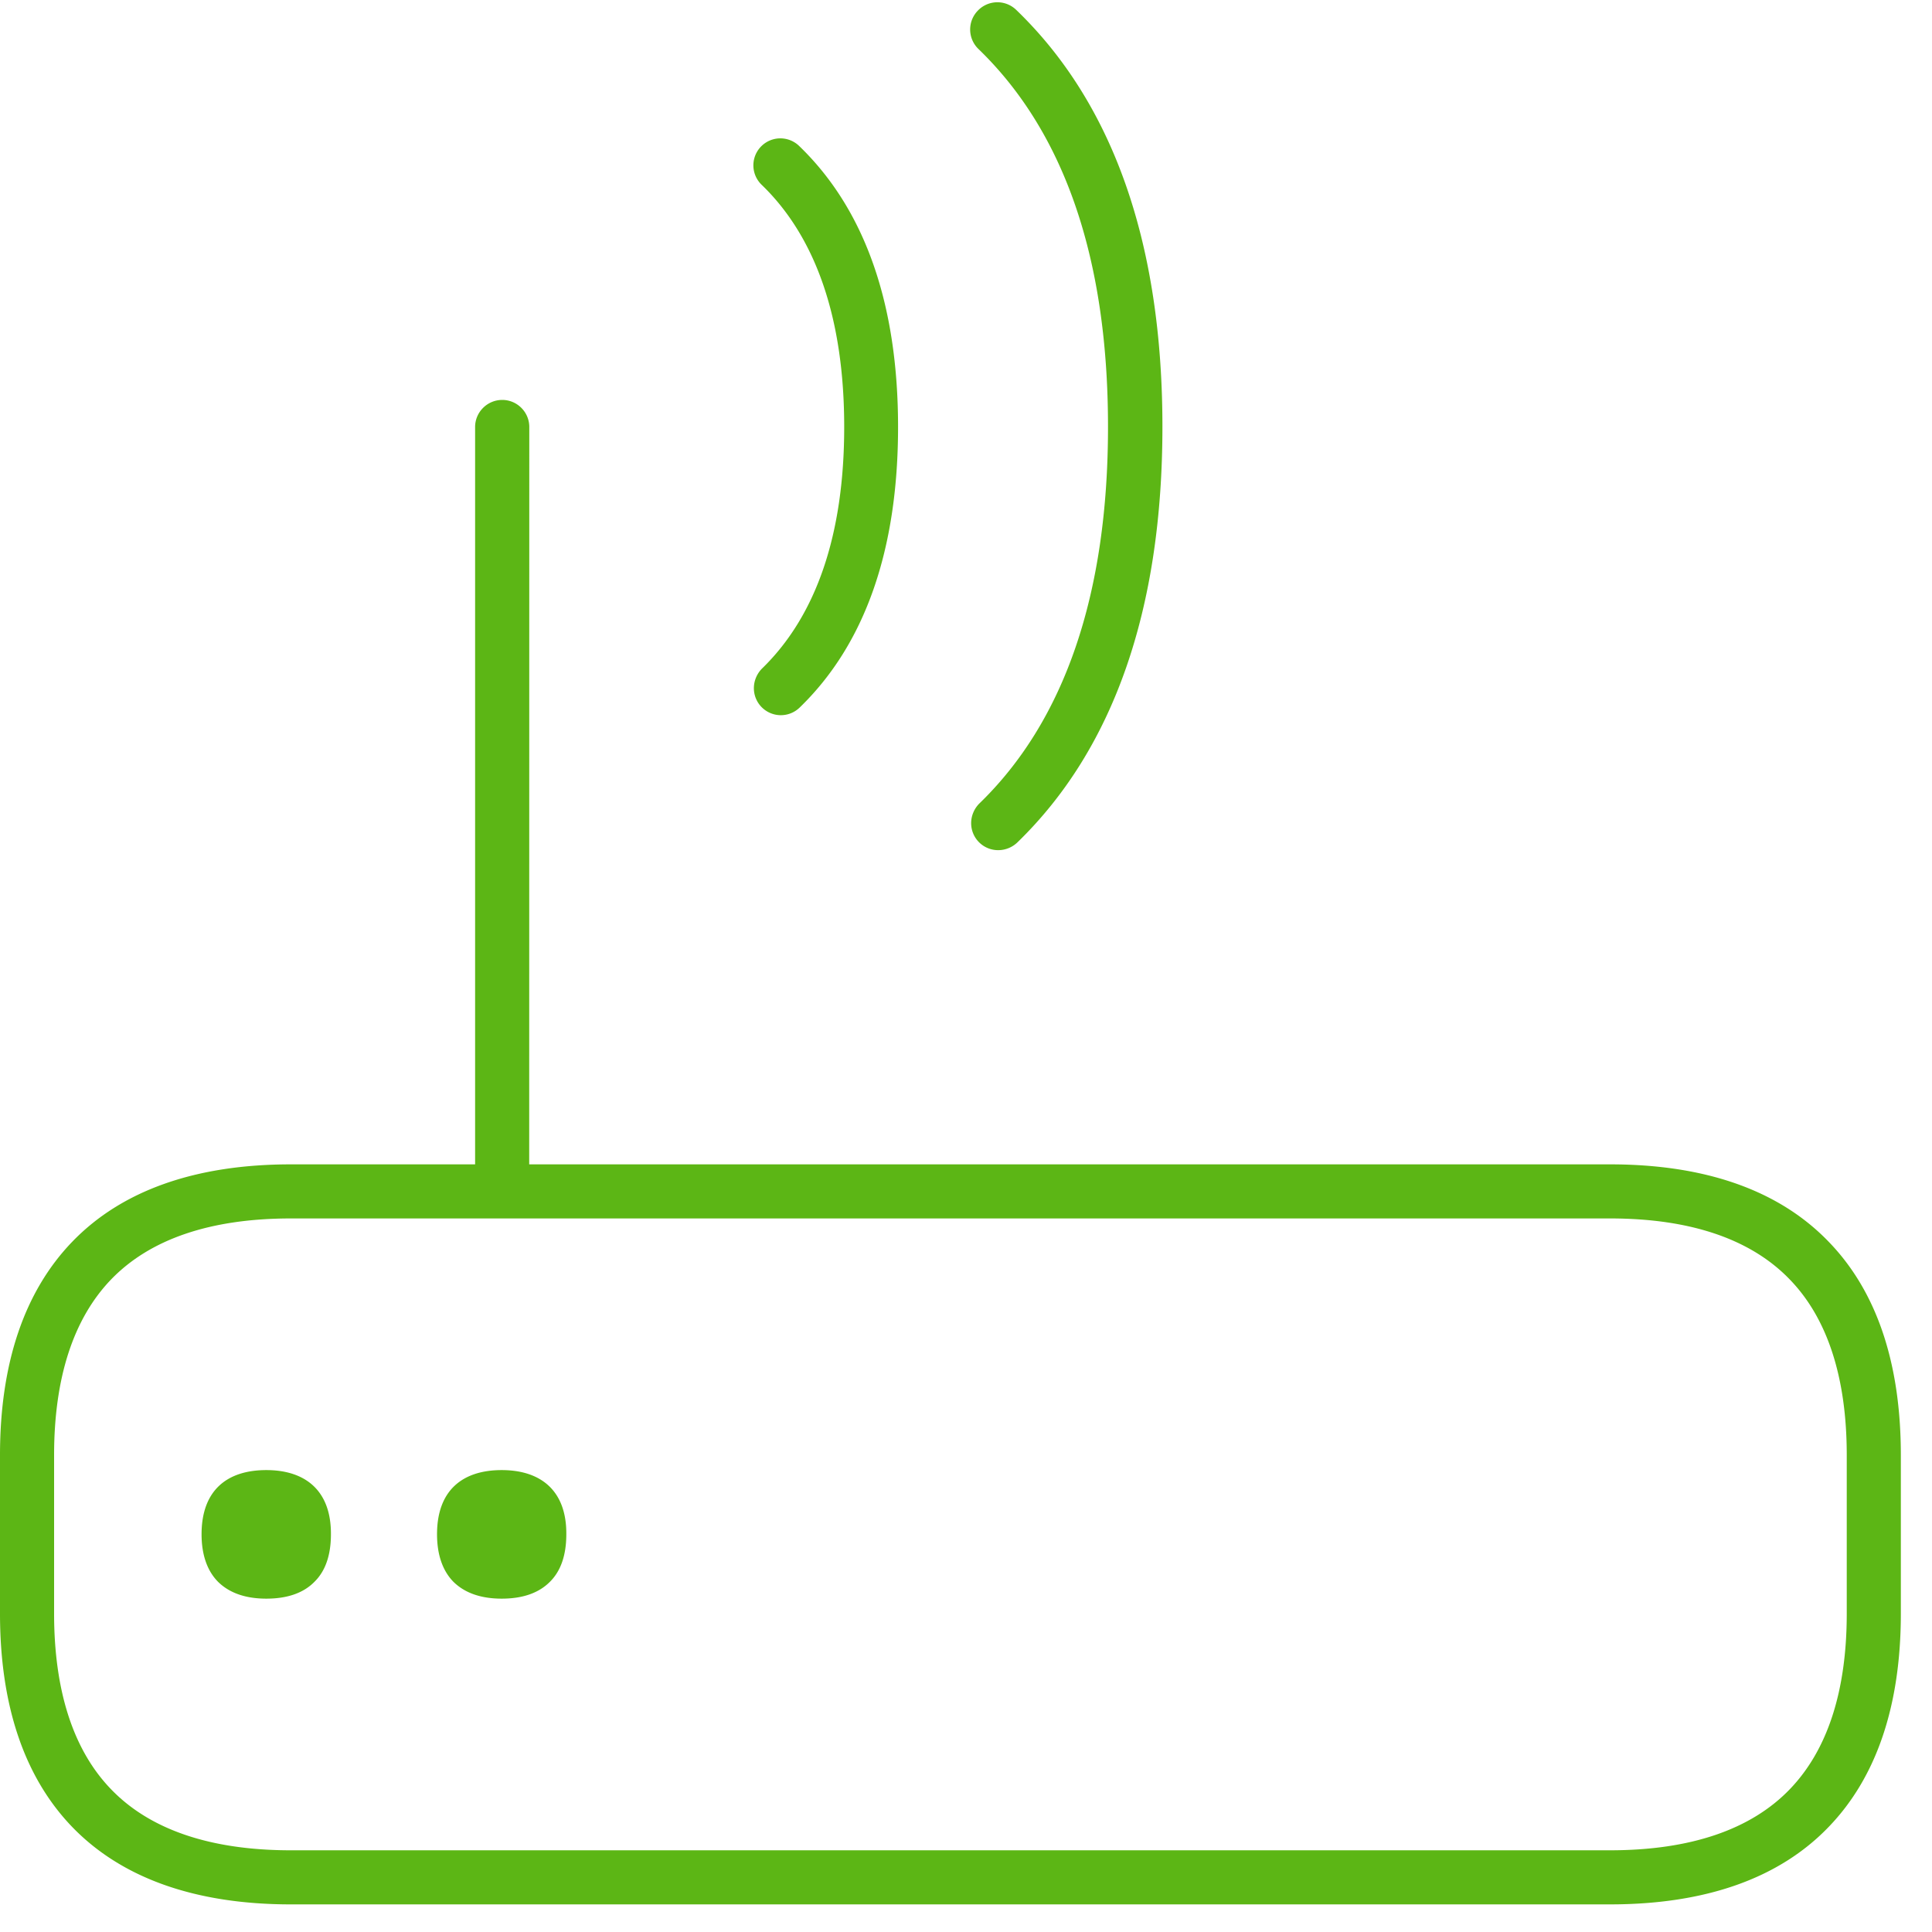 <svg width="24" height="24" viewBox="0 0 24 24" xmlns="http://www.w3.org/2000/svg"><path d="M6.239 4.968c.185 0 .336.151.336.336l-.001 9.16H20c1.187 0 2.104.323 2.72.965.594.615.893 1.505.893 2.648v1.967c0 1.143-.302 2.033-.894 2.648-.615.642-1.532.965-2.719.965H3.613c-1.186 0-2.104-.326-2.719-.965C.303 22.077 0 21.187 0 20.044v-1.967c0-1.143.303-2.033.894-2.648.615-.64 1.533-.965 2.72-.965h2.288v-9.16c0-.185.152-.336.337-.336zM20 15.136H3.613c-.998 0-1.75.256-2.235.76-.467.487-.706 1.22-.706 2.181v1.967c0 .961.239 1.697.706 2.181.484.504 1.237.76 2.235.76H20c.998 0 1.751-.256 2.235-.76.468-.487.706-1.22.706-2.181v-1.967c0-.961-.238-1.697-.706-2.181-.484-.504-1.237-.76-2.235-.76zM3.308 18.262c.487 0 .806.256.803.797 0 .262-.07.457-.202.588-.14.145-.346.212-.601.212-.256 0-.46-.07-.602-.212-.128-.131-.202-.326-.202-.588 0-.545.316-.797.804-.797zm2.924 0c.487 0 .807.256.803.797 0 .262-.07.457-.201.588-.142.145-.347.212-.602.212-.256 0-.46-.07-.602-.212-.127-.131-.201-.326-.201-.588 0-.545.316-.797.803-.797zM12.625.124c1.204 1.16 1.815 2.901 1.815 5.177 0 2.265-.605 4.003-1.801 5.163a.344.344 0 01-.239.097.335.335 0 01-.336-.336c0-.09.037-.178.1-.242 1.063-1.028 1.6-2.605 1.6-4.682 0-2.084-.54-3.66-1.61-4.693a.336.336 0 01-.006-.477.336.336 0 01.477-.007zM9.926 1.812c.817.786 1.23 1.963 1.23 3.492 0 1.526-.41 2.7-1.223 3.486a.335.335 0 01-.568-.242c0-.09.037-.178.1-.242.676-.656 1.022-1.667 1.022-3.002 0-1.334-.346-2.353-1.025-3.008a.335.335 0 11.464-.484z" fill="#5CB615" fill-rule="nonzero"/></svg>